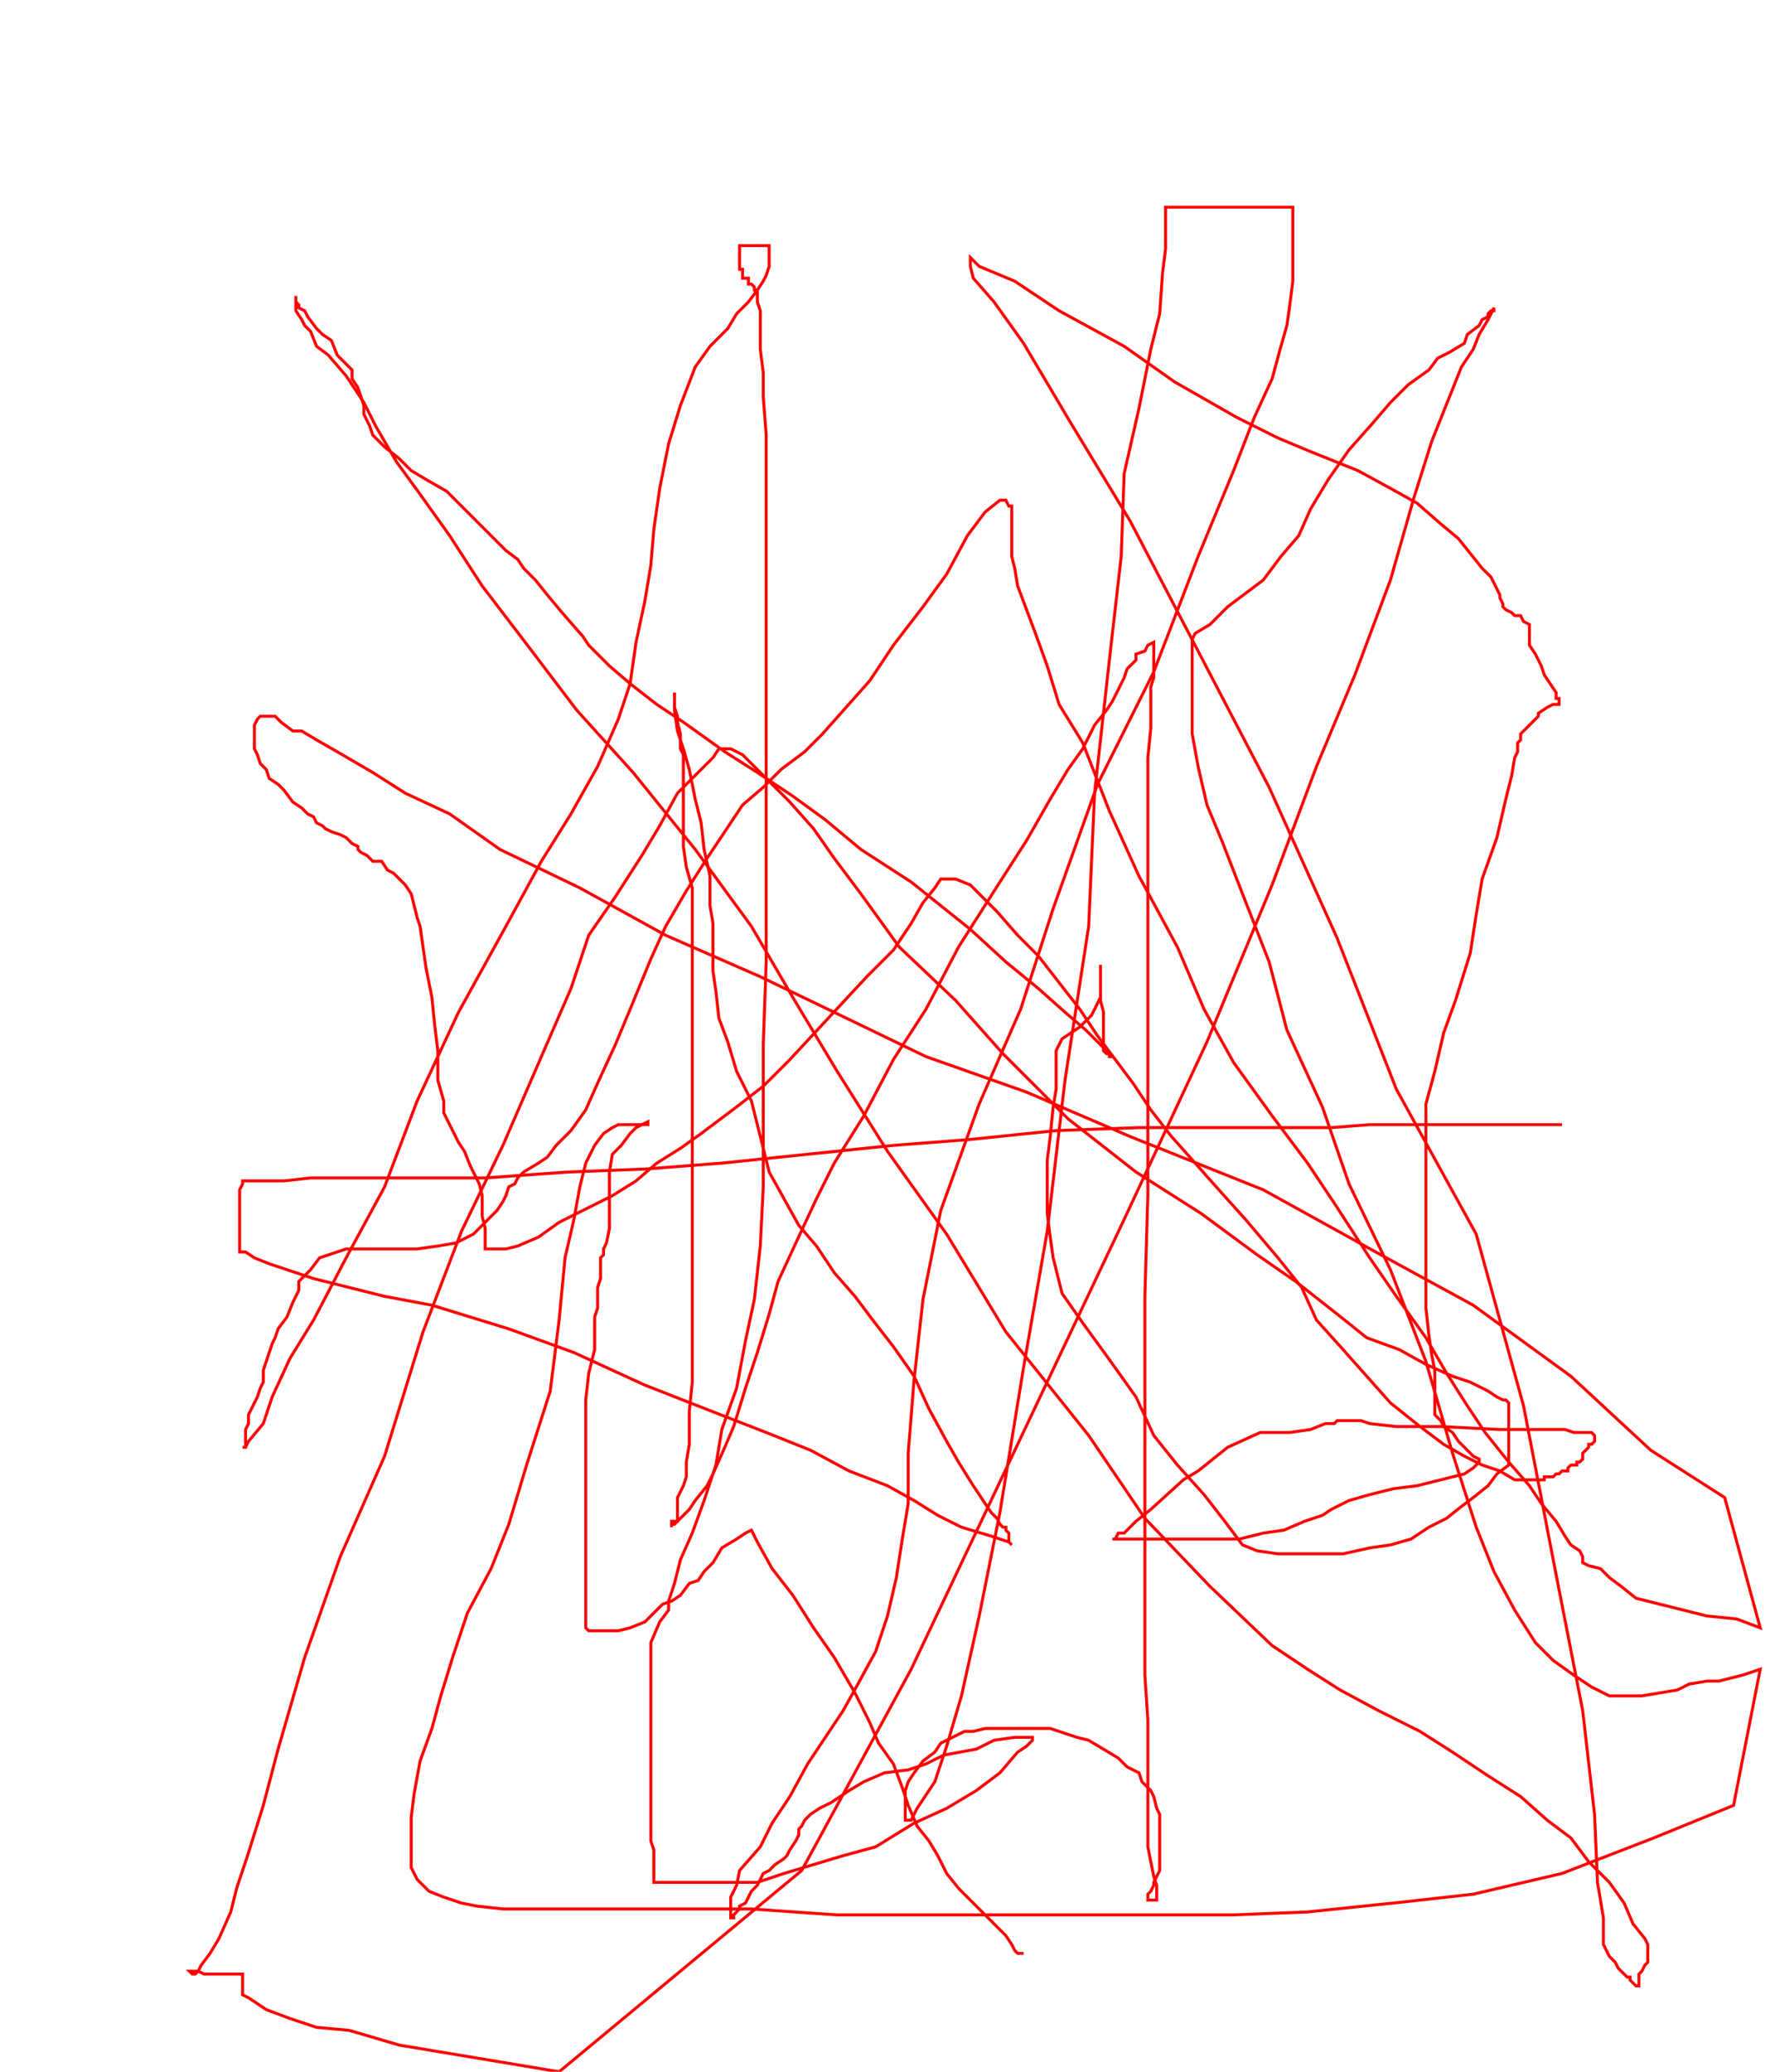<svg width='600' height='700' xmlns='http://www.w3.org/2000/svg' xmlns:xlink='http://www.w3.org/1999/xlink'>
<g>
<polyline fill='none' stroke='red' points='346,660 345,660 344,660 343,659 342,657 340,654 336,650 329,643 324,638 320,633 317,627 314,622 310,617 307,610 305,604 302,596 297,589 294,582 289,572 282,560 275,550 268,539 261,530 256,521 254,517 252,518 249,520 244,523 241,528 238,531 236,534 233,535 230,539 227,541 224,542 220,546 218,548 213,550 209,551 205,551 201,551 199,551 198,550 198,546 198,540 198,532 198,525 198,517 198,508 198,500 198,492 198,482 198,473 199,464 201,456 201,450 201,445 202,442 202,437 202,435 203,432 203,430 203,429 203,427 203,425 204,424 204,422 205,420 206,415 206,410 206,403 206,396 207,390 210,387 213,383 215,381 217,380 219,379 219,379 219,380 218,380 217,380 216,380 215,380 214,380 213,380 211,380 209,380 207,381 204,383 201,387 198,393 196,401 194,412 191,425 189,446 186,470 178,495 172,515 166,530 158,545 153,560 149,573 146,584 142,595 140,606 139,614 139,621 139,627 139,631 141,635 145,639 150,641 156,643 161,644 170,645 182,645 194,645 209,645 232,645 254,645 283,647 310,647 336,647 364,647 391,647 417,647 442,646 471,643 498,640 528,633 559,621 586,610 595,564 589,566 581,568 577,568 571,569 567,571 561,572 555,573 550,573 544,573 538,570 532,566 525,561 519,555 512,544 505,531 499,516 491,491 482,460 470,429 456,400 447,374 435,348 429,325 420,302 413,284 408,272 405,259 403,248 403,240 403,233 403,226 403,222 403,218 403,216 404,214 409,211 415,205 415,205 427,196 433,188 439,181 443,172 449,162 456,152 464,143 470,136 476,130 483,125 486,121 490,119 495,116 496,113 500,110 501,108 503,107 503,106 504,105 505,105 505,104 505,104 505,104 504,106 503,108 500,113 498,118 494,124 490,134 484,149 478,168 470,196 458,228 445,259 430,299 408,352 380,412 344,488 308,564 271,632 189,700 165,696 135,691 118,686 107,685 98,682 90,679 84,675 82,674 82,672 82,671 82,670 82,669 82,668 82,667 80,667 79,667 76,667 72,667 69,667 67,666 65,666 64,666 64,666 65,667 66,667 67,666 68,664 71,660 74,655 78,646 80,638 84,626 89,610 94,591 103,560 115,526 130,492 143,450 156,416 170,387 183,357 193,334 199,316 208,303 217,289 223,279 229,268 236,261 241,256 243,253 245,253 246,253 247,253 251,255 256,260 261,265 267,271 275,280 282,290 291,302 304,320 323,338 339,356 361,378 384,396 406,410 425,424 438,433 452,444 462,452 473,456 482,461 491,465 497,467 503,470 506,472 508,473 509,473 510,474 510,476 510,477 510,478 510,480 510,483 510,486 510,488 510,491 510,493 510,495 506,498 503,502 498,506 494,509 489,513 483,516 477,520 470,522 463,523 454,525 446,525 439,525 432,525 425,524 420,522 414,514 407,505 398,495 390,485 384,472 374,458 366,447 359,437 356,425 355,418 354,410 354,402 354,392 355,384 356,374 357,368 357,363 357,359 357,355 358,353 359,351 362,349 365,347 367,345 369,343 370,341 371,339 372,337 372,334 372,331 372,329 372,327 372,326 372,328 372,331 372,335 372,338 373,342 373,346 373,350 373,353 373,355 374,356 375,356 375,357 376,357 376,357 374,355 367,348 360,342 351,334 340,325 328,314 308,298 291,287 279,277 268,269 256,261 245,254 231,244 222,238 213,231 206,225 199,218 197,215 190,207 185,201 181,196 177,192 175,189 171,186 167,182 162,177 157,172 151,166 144,162 139,159 135,155 130,151 126,147 125,144 124,142 123,140 123,137 122,134 121,131 119,128 119,125 116,122 114,120 112,115 109,113 107,111 104,107 103,105 101,104 101,103 100,102 100,101 100,100 100,100 100,102 100,103 100,105 102,108 103,110 105,112 107,117 111,120 117,127 123,136 127,144 134,156 142,167 152,181 163,198 176,215 195,240 214,261 235,287 254,313 268,337 283,362 300,389 320,417 340,450 368,485 387,513 409,536 430,556 442,564 453,571 466,578 480,585 491,592 503,600 514,607 523,615 531,621 537,629 544,636 549,643 552,650 556,655 557,657 557,659 557,661 557,662 557,663 556,664 555,666 554,667 554,669 554,670 554,671 553,671 552,670 551,669 551,668 550,668 550,668 549,667 547,665 546,663 544,661 542,657 542,648 540,636 539,613 535,578 526,532 515,475 499,417 472,368 452,317 429,266 405,220 382,176 362,143 346,116 336,102 329,94 328,90 328,87 331,90 343,95 358,105 380,117 397,129 418,141 432,148 444,153 459,159 470,165 479,170 487,177 493,182 497,187 501,192 504,195 506,199 507,201 507,202 508,204 508,205 509,206 511,207 512,208 514,208 515,210 517,211 517,212 517,213 517,214 517,216 517,218 519,221 521,225 522,228 524,231 526,234 526,235 526,236 527,236 527,237 527,238 527,238 525,238 523,239 520,241 520,242 518,244 516,246 514,248 514,250 513,251 513,252 513,254 512,256 511,262 509,270 506,283 501,297 499,309 497,322 492,338 488,349 485,362 482,373 482,382 482,392 482,403 482,412 482,423 482,433 482,442 483,451 484,458 485,463 485,469 485,472 485,475 485,478 487,480 488,482 491,484 493,487 495,489 497,491 498,492 500,493 500,494 499,495 498,496 495,498 487,500 479,502 471,503 463,505 456,507 450,510 447,512 441,514 434,517 427,518 419,520 414,520 407,520 400,520 392,520 388,520 383,520 381,520 380,520 379,520 378,520 377,520 377,520 376,520 377,520 378,518 380,518 384,514 389,510 400,500 405,497 415,489 426,484 436,484 443,483 448,481 451,481 452,480 453,480 455,480 458,480 460,480 463,481 472,482 487,482 507,483 515,483 524,483 529,483 532,484 537,484 538,484 539,485 539,487 539,487 538,488 537,488 537,489 536,490 535,491 535,492 535,493 534,494 533,494 533,495 532,495 531,495 530,496 530,497 529,497 528,497 527,498 526,498 525,499 524,499 523,499 522,499 522,500 521,500 520,500 517,500 515,500 512,500 507,497 501,495 495,492 488,488 480,482 470,474 462,465 454,456 445,446 440,435 432,425 421,412 412,402 404,393 396,384 389,375 383,366 377,358 371,350 365,341 358,332 351,323 344,316 337,308 331,302 328,299 323,297 321,297 319,297 318,297 316,300 312,305 308,312 302,321 293,330 280,344 267,358 258,367 249,374 237,383 230,388 222,393 215,399 207,404 199,408 189,413 182,418 175,421 171,422 168,422 165,422 164,422 164,421 164,420 164,418 164,415 163,411 163,408 163,404 162,400 161,398 159,394 157,389 155,386 153,382 150,376 150,372 148,365 148,355 147,347 146,337 144,327 143,320 142,313 141,310 140,306 139,302 137,299 135,297 133,295 131,294 129,291 128,291 126,291 124,289 122,288 121,287 121,286 119,285 117,283 115,282 112,281 110,280 109,279 107,278 106,276 104,275 102,273 99,271 96,267 94,265 91,263 90,260 89,259 88,258 87,255 86,253 86,252 86,251 86,249 86,247 86,246 86,245 87,243 88,242 89,242 90,242 91,242 91,242 93,242 95,244 99,247 102,247 107,250 114,254 126,261 137,268 152,275 169,287 196,300 225,316 257,330 284,343 313,357 347,369 382,384 427,402 465,423 498,441 531,465 558,490 583,506 595,550 587,547 577,546 569,544 561,542 553,540 548,536 544,533 541,530 537,529 535,528 535,527 535,527 535,526 534,524 531,522 529,519 526,514 521,508 517,502 510,494 502,484 496,475 489,464 482,452 472,438 463,425 452,408 442,393 430,377 417,359 407,341 398,320 385,296 375,274 366,251 358,238 354,225 350,214 347,206 344,198 343,192 342,188 342,184 342,182 342,179 342,177 342,175 342,174 342,173 342,172 342,171 341,171 340,169 339,169 338,169 333,173 327,181 320,194 312,205 302,218 294,230 286,239 278,248 272,254 264,260 258,266 251,272 245,281 239,290 232,301 225,313 220,324 213,341 208,353 202,366 198,375 193,382 188,387 185,391 182,393 177,396 175,398 174,400 172,401 171,404 170,406 168,409 166,411 163,414 160,417 158,418 154,420 148,421 141,422 135,422 131,422 125,422 121,422 117,422 111,424 108,425 105,429 101,433 101,436 99,440 97,445 94,449 93,452 92,454 91,457 90,460 89,463 89,465 89,467 88,469 87,472 86,474 85,476 84,478 84,480 84,481 83,483 83,484 83,486 83,487 83,488 83,489 83,489 82,489 83,489 84,487 89,481 92,472 98,459 106,446 117,425 130,401 141,372 155,342 171,313 183,291 193,275 202,259 209,243 213,231 215,217 218,203 220,191 221,179 223,165 226,150 230,137 235,124 240,117 246,111 249,106 253,102 256,98 258,95 259,93 260,90 260,89 260,88 260,87 260,86 260,85 260,84 260,83 259,83 258,83 257,83 256,83 255,83 254,83 253,83 252,83 251,83 250,83 250,83 250,84 250,85 250,87 250,88 250,89 250,90 250,91 251,91 251,92 251,93 251,94 253,94 253,95 253,96 254,96 255,97 255,98 256,98 256,99 256,100 256,101 256,102 257,105 257,106 257,107 257,109 257,111 257,114 257,118 258,126 258,134 259,147 259,159 259,174 259,189 259,207 259,227 259,247 259,272 259,300 259,325 258,353 258,378 258,401 257,421 255,439 252,453 249,469 244,483 242,495 238,507 234,518 230,527 228,535 226,541 226,544 223,548 220,555 220,565 220,573 220,580 220,587 220,592 220,598 220,604 220,608 220,612 220,615 220,619 220,622 221,625 221,628 221,630 221,632 221,633 221,636 222,636 223,636 224,636 225,636 228,636 231,636 234,636 239,636 243,636 249,636 256,636 265,633 275,630 285,627 296,624 309,616 320,611 330,605 338,599 344,592 347,590 349,588 349,587 346,587 343,587 336,588 330,591 319,593 313,596 307,598 299,599 292,602 287,605 281,609 277,611 274,613 272,615 271,617 270,618 270,619 270,620 269,622 267,625 266,627 265,628 262,630 260,632 258,633 256,637 254,639 252,643 250,644 250,645 248,647 248,648 247,648 247,647 247,641 249,637 250,632 257,624 261,616 267,607 273,596 279,587 285,578 290,569 296,558 300,546 303,533 305,520 307,508 307,491 309,466 312,439 318,409 331,373 345,341 356,307 371,265 390,227 405,188 417,159 424,141 430,128 433,117 435,110 436,103 437,95 437,89 437,84 437,80 437,78 437,77 437,76 437,75 437,74 437,73 437,72 437,71 437,70 436,70 435,70 433,70 431,70 428,70 425,70 424,70 422,70 420,70 418,70 417,70 416,70 412,70 407,70 404,70 401,70 398,70 396,70 395,70 395,70 394,70 394,71 394,74 394,78 394,84 393,92 392,106 389,118 385,138 380,160 379,188 375,223 370,268 368,313 360,365 354,416 346,462 338,511 331,546 325,573 320,590 316,602 312,608 310,611 308,615 306,615 306,613 306,610 306,608 306,605 307,602 309,599 312,595 316,592 318,589 322,587 326,585 329,585 333,584 336,584 339,584 343,584 347,584 351,584 355,584 358,585 364,587 368,588 373,591 378,594 381,597 385,599 386,602 389,605 390,607 391,611 392,613 392,615 392,618 392,619 392,622 392,623 392,625 392,626 392,628 392,630 392,632 391,634 390,636 390,637 389,639 388,640 388,641 388,642 389,642 390,642 391,642 391,641 391,637 390,634 389,629 388,624 388,618 388,611 388,602 388,592 388,581 387,566 387,544 387,513 387,477 387,438 388,404 388,365 388,332 388,307 388,281 388,268 388,256 389,246 389,239 389,235 389,232 390,229 390,226 390,224 390,222 390,221 390,220 390,219 390,218 390,217 390,217 388,218 387,220 384,221 384,223 381,226 380,229 379,231 378,233 377,235 376,237 374,240 370,245 366,253 361,260 355,270 347,284 338,298 324,320 313,341 302,358 292,377 282,393 276,405 269,420 263,433 260,444 256,457 252,469 248,482 245,489 241,498 239,502 235,507 233,510 230,513 228,515 227,515 227,516 227,514 229,514 229,513 229,512 229,512 229,511 229,509 229,508 229,507 229,506 230,504 231,502 232,499 232,497 232,494 233,488 233,477 234,467 234,452 234,434 234,411 234,386 234,361 234,346 234,331 234,319 234,309 234,300 232,293 231,286 231,280 231,277 231,273 231,269 231,266 231,263 231,260 231,257 231,255 230,253 230,250 230,248 229,244 229,242 228,239 228,237 228,236 228,234 228,234 228,236 228,240 229,247 231,253 233,260 235,270 237,278 238,287 240,296 240,306 241,312 241,317 241,323 241,328 242,335 243,344 246,352 249,362 254,372 257,384 260,396 265,405 270,414 276,421 282,430 289,438 295,446 302,455 309,465 314,476 320,487 324,494 329,502 333,508 335,511 337,513 338,515 339,516 340,516 340,517 341,518 341,519 341,520 341,521 342,522 342,522 341,521 335,519 325,516 317,512 309,507 300,502 287,497 274,490 259,484 241,477 218,468 194,457 172,449 146,441 130,438 118,435 106,432 97,429 91,427 86,425 83,423 81,423 81,422 81,420 81,418 81,417 81,416 81,414 81,413 81,412 81,411 81,410 81,408 81,405 81,402 82,400 82,399 83,399 84,399 85,399 86,399 88,399 90,399 96,399 105,398 113,398 130,398 143,398 164,398 192,396 218,395 244,393 273,390 302,387 328,385 357,382 385,381 410,381 433,381 450,381 463,380 475,380 489,380 499,380 505,380 512,380 518,380 524,380 526,380 527,380 528,380 528,380 ' /></g>
</svg>
